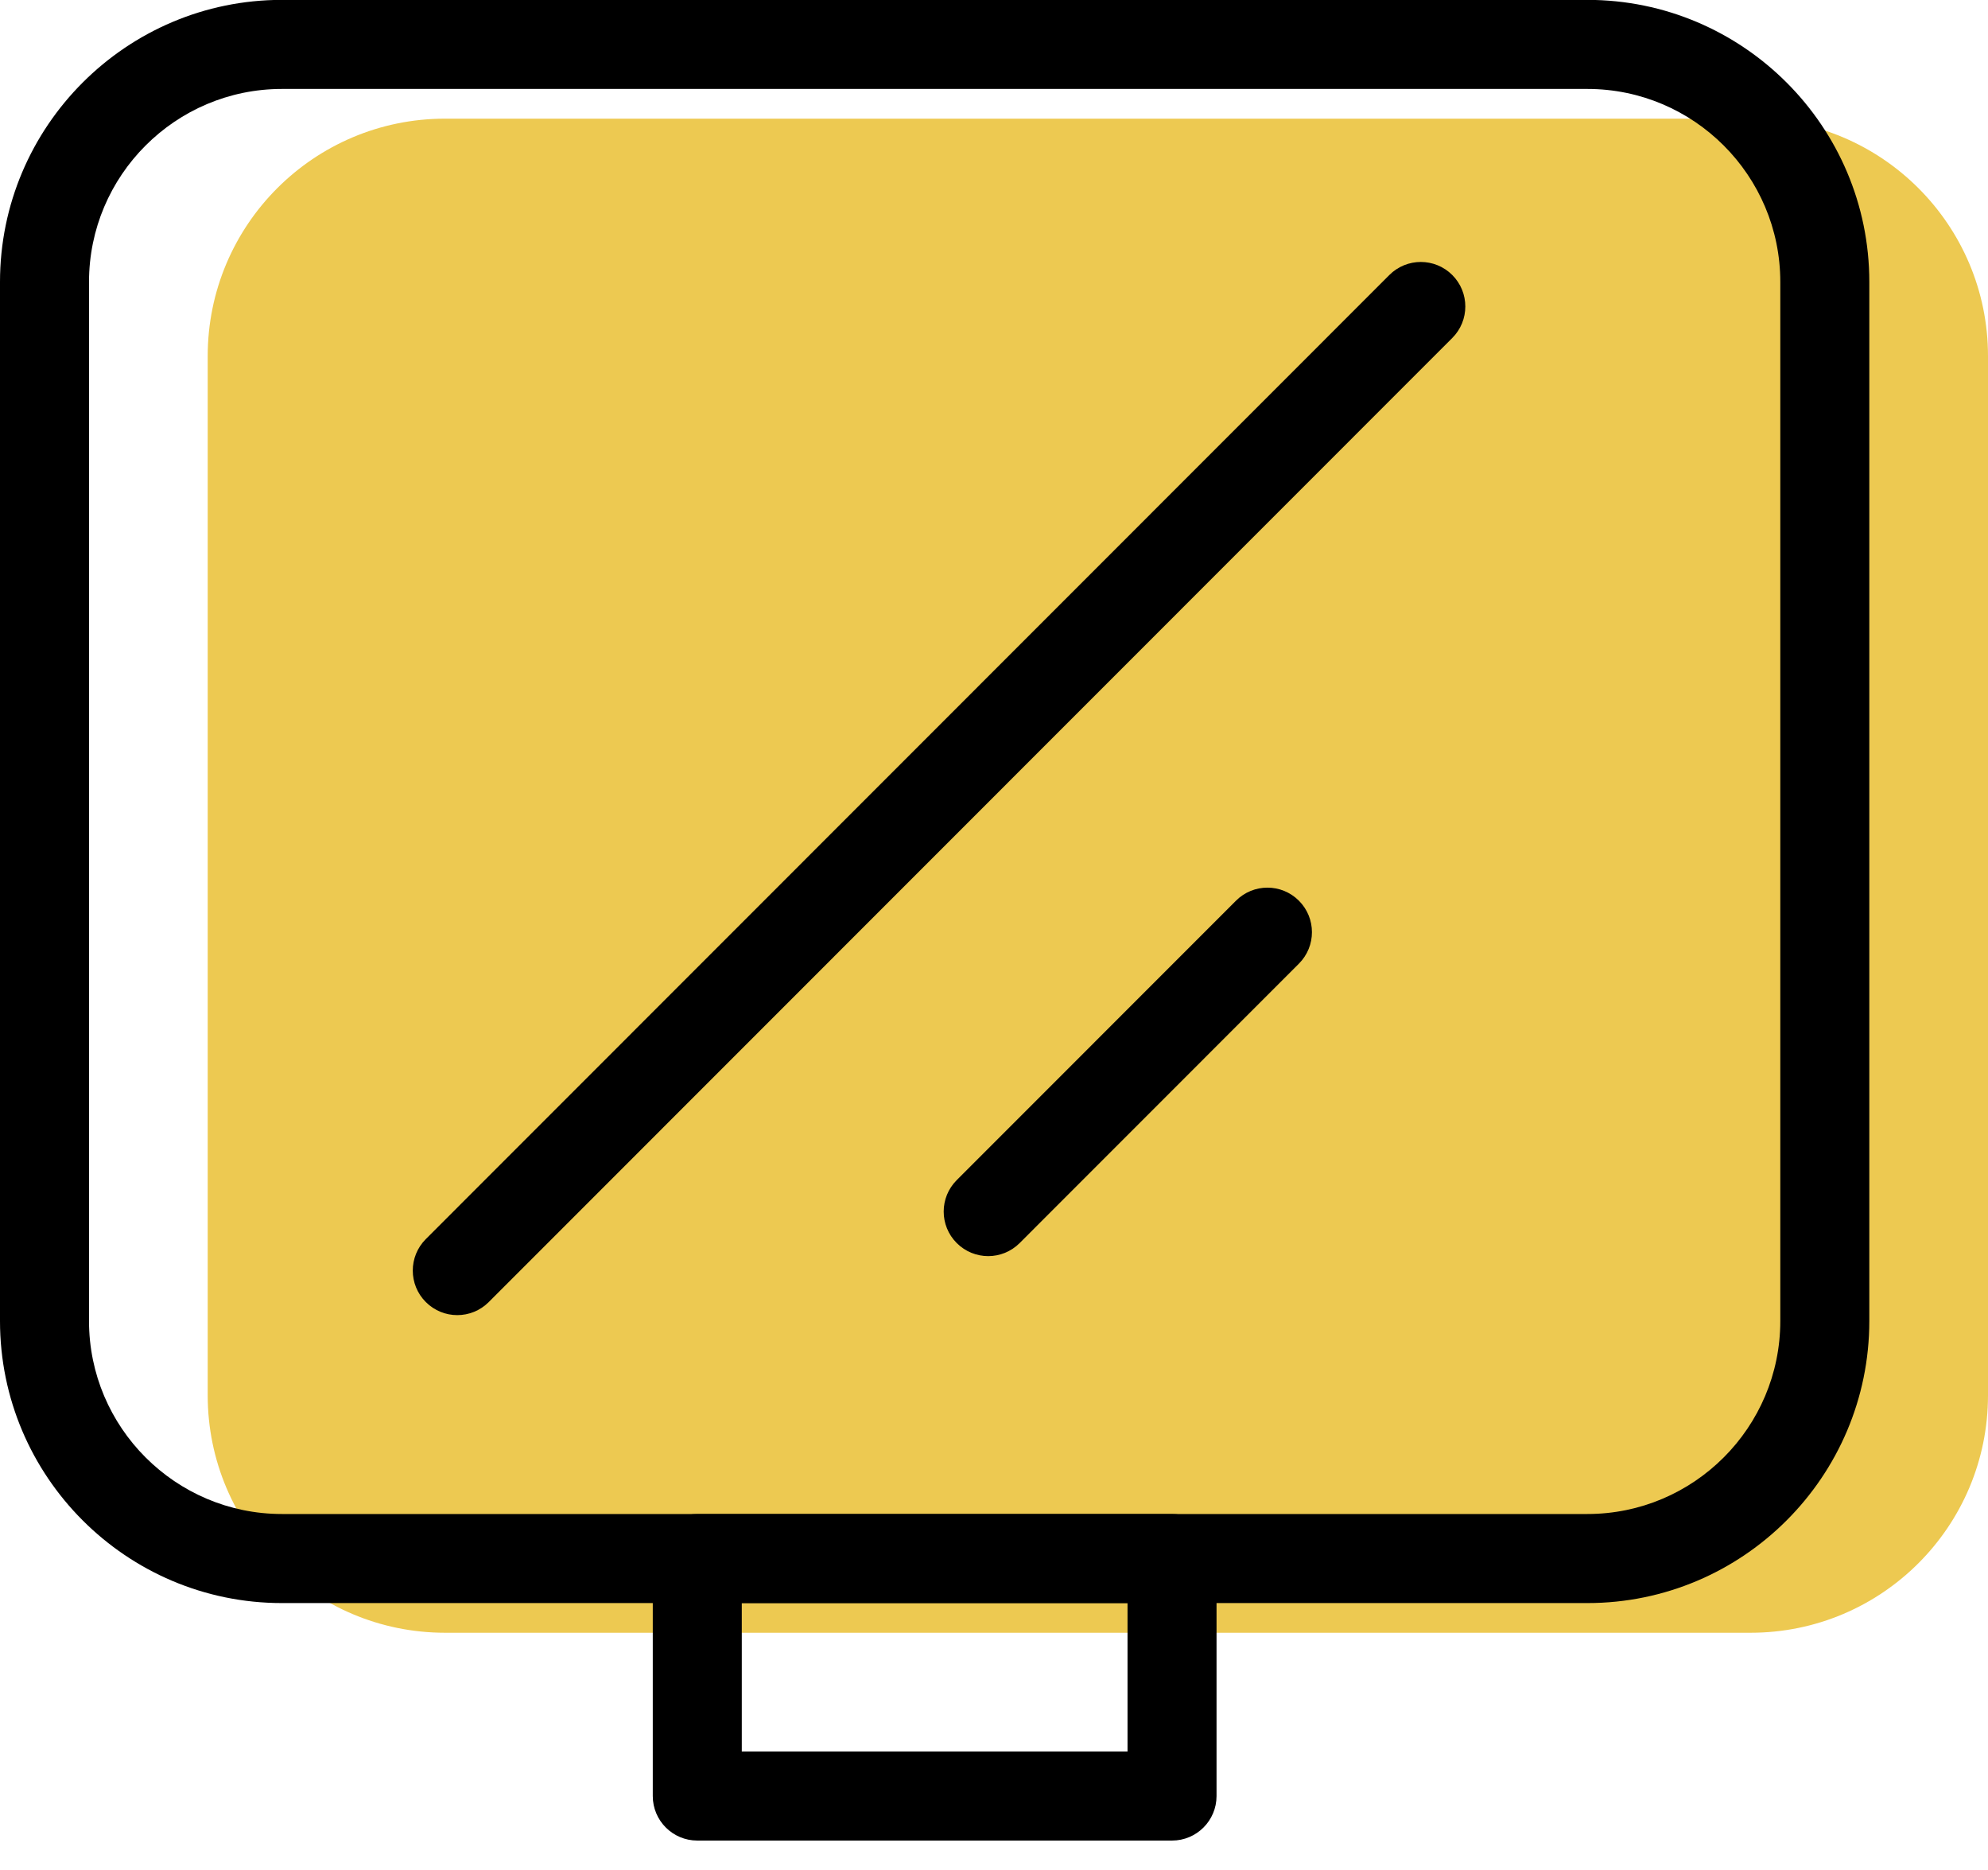 <svg xmlns="http://www.w3.org/2000/svg" xmlns:xlink="http://www.w3.org/1999/xlink" preserveAspectRatio="xMidYMid" width="67" height="63" viewBox="0 0 67 63">
  <defs>
    <style>

      .cls-3 {
        fill: #edc951;
      }

      .cls-4 {
        fill: #000000;
      }
    </style>
  </defs>
  <g id="group-11svg">
    <path d="M67.000,47.011 C67.000,51.431 63.418,55.013 59.000,55.013 C59.000,55.013 15.000,55.013 15.000,55.013 C10.582,55.013 7.000,51.431 7.000,47.011 C7.000,47.011 7.000,12.000 7.000,12.000 C7.000,7.580 10.582,3.998 15.000,3.998 C15.000,3.998 59.000,3.998 59.000,3.998 C63.418,3.998 67.000,7.580 67.000,12.000 C67.000,12.000 67.000,47.011 67.000,47.011 Z" id="path-1" class="cls-3" fill-rule="evenodd"/>
    <path d="M53.500,54.013 C53.500,54.013 9.500,54.013 9.500,54.013 C4.262,54.013 -0.000,49.750 -0.000,44.510 C-0.000,44.510 -0.000,9.499 -0.000,9.499 C-0.000,4.259 4.262,-0.004 9.500,-0.004 C9.500,-0.004 53.500,-0.004 53.500,-0.004 C58.738,-0.004 63.000,4.259 63.000,9.499 C63.000,9.499 63.000,44.510 63.000,44.510 C63.000,49.750 58.738,54.013 53.500,54.013 ZM9.500,2.997 C5.916,2.997 3.000,5.914 3.000,9.499 C3.000,9.499 3.000,44.510 3.000,44.510 C3.000,48.095 5.916,51.012 9.500,51.012 C9.500,51.012 53.500,51.012 53.500,51.012 C57.084,51.012 60.000,48.095 60.000,44.510 C60.000,44.510 60.000,9.499 60.000,9.499 C60.000,5.914 57.084,2.997 53.500,2.997 C53.500,2.997 9.500,2.997 9.500,2.997 Z" id="path-2" class="cls-4" fill-rule="evenodd"/>
    <path d="M39.500,62.015 C39.500,62.015 23.500,62.015 23.500,62.015 C22.672,62.015 22.000,61.343 22.000,60.515 C22.000,60.515 22.000,52.513 22.000,52.513 C22.000,51.684 22.672,51.012 23.500,51.012 C23.500,51.012 39.500,51.012 39.500,51.012 C40.328,51.012 41.000,51.684 41.000,52.513 C41.000,52.513 41.000,60.515 41.000,60.515 C41.000,61.343 40.328,62.015 39.500,62.015 ZM25.000,59.015 C25.000,59.015 38.000,59.015 38.000,59.015 C38.000,59.015 38.000,54.013 38.000,54.013 C38.000,54.013 25.000,54.013 25.000,54.013 C25.000,54.013 25.000,59.015 25.000,59.015 Z" id="path-3" class="cls-4" fill-rule="evenodd"/>
    <path d="M15.411,44.311 C15.027,44.311 14.644,44.164 14.351,43.871 C13.765,43.285 13.765,42.336 14.351,41.749 C14.351,41.749 46.824,9.266 46.824,9.266 C47.410,8.680 48.359,8.680 48.945,9.266 C49.531,9.852 49.531,10.802 48.945,11.388 C48.945,11.388 16.472,43.871 16.472,43.871 C16.179,44.164 15.795,44.311 15.411,44.311 Z" id="path-4" class="cls-4" fill-rule="evenodd"/>
    <path d="M33.305,42.323 C32.921,42.323 32.537,42.176 32.244,41.883 C31.658,41.297 31.658,40.348 32.244,39.762 C32.244,39.762 41.655,30.348 41.655,30.348 C42.241,29.761 43.190,29.761 43.776,30.348 C44.362,30.934 44.362,31.883 43.776,32.469 C43.776,32.469 34.365,41.883 34.365,41.883 C34.072,42.176 33.688,42.323 33.305,42.323 Z" id="path-5" class="cls-4" fill-rule="evenodd"/>
  </g>
</svg>
